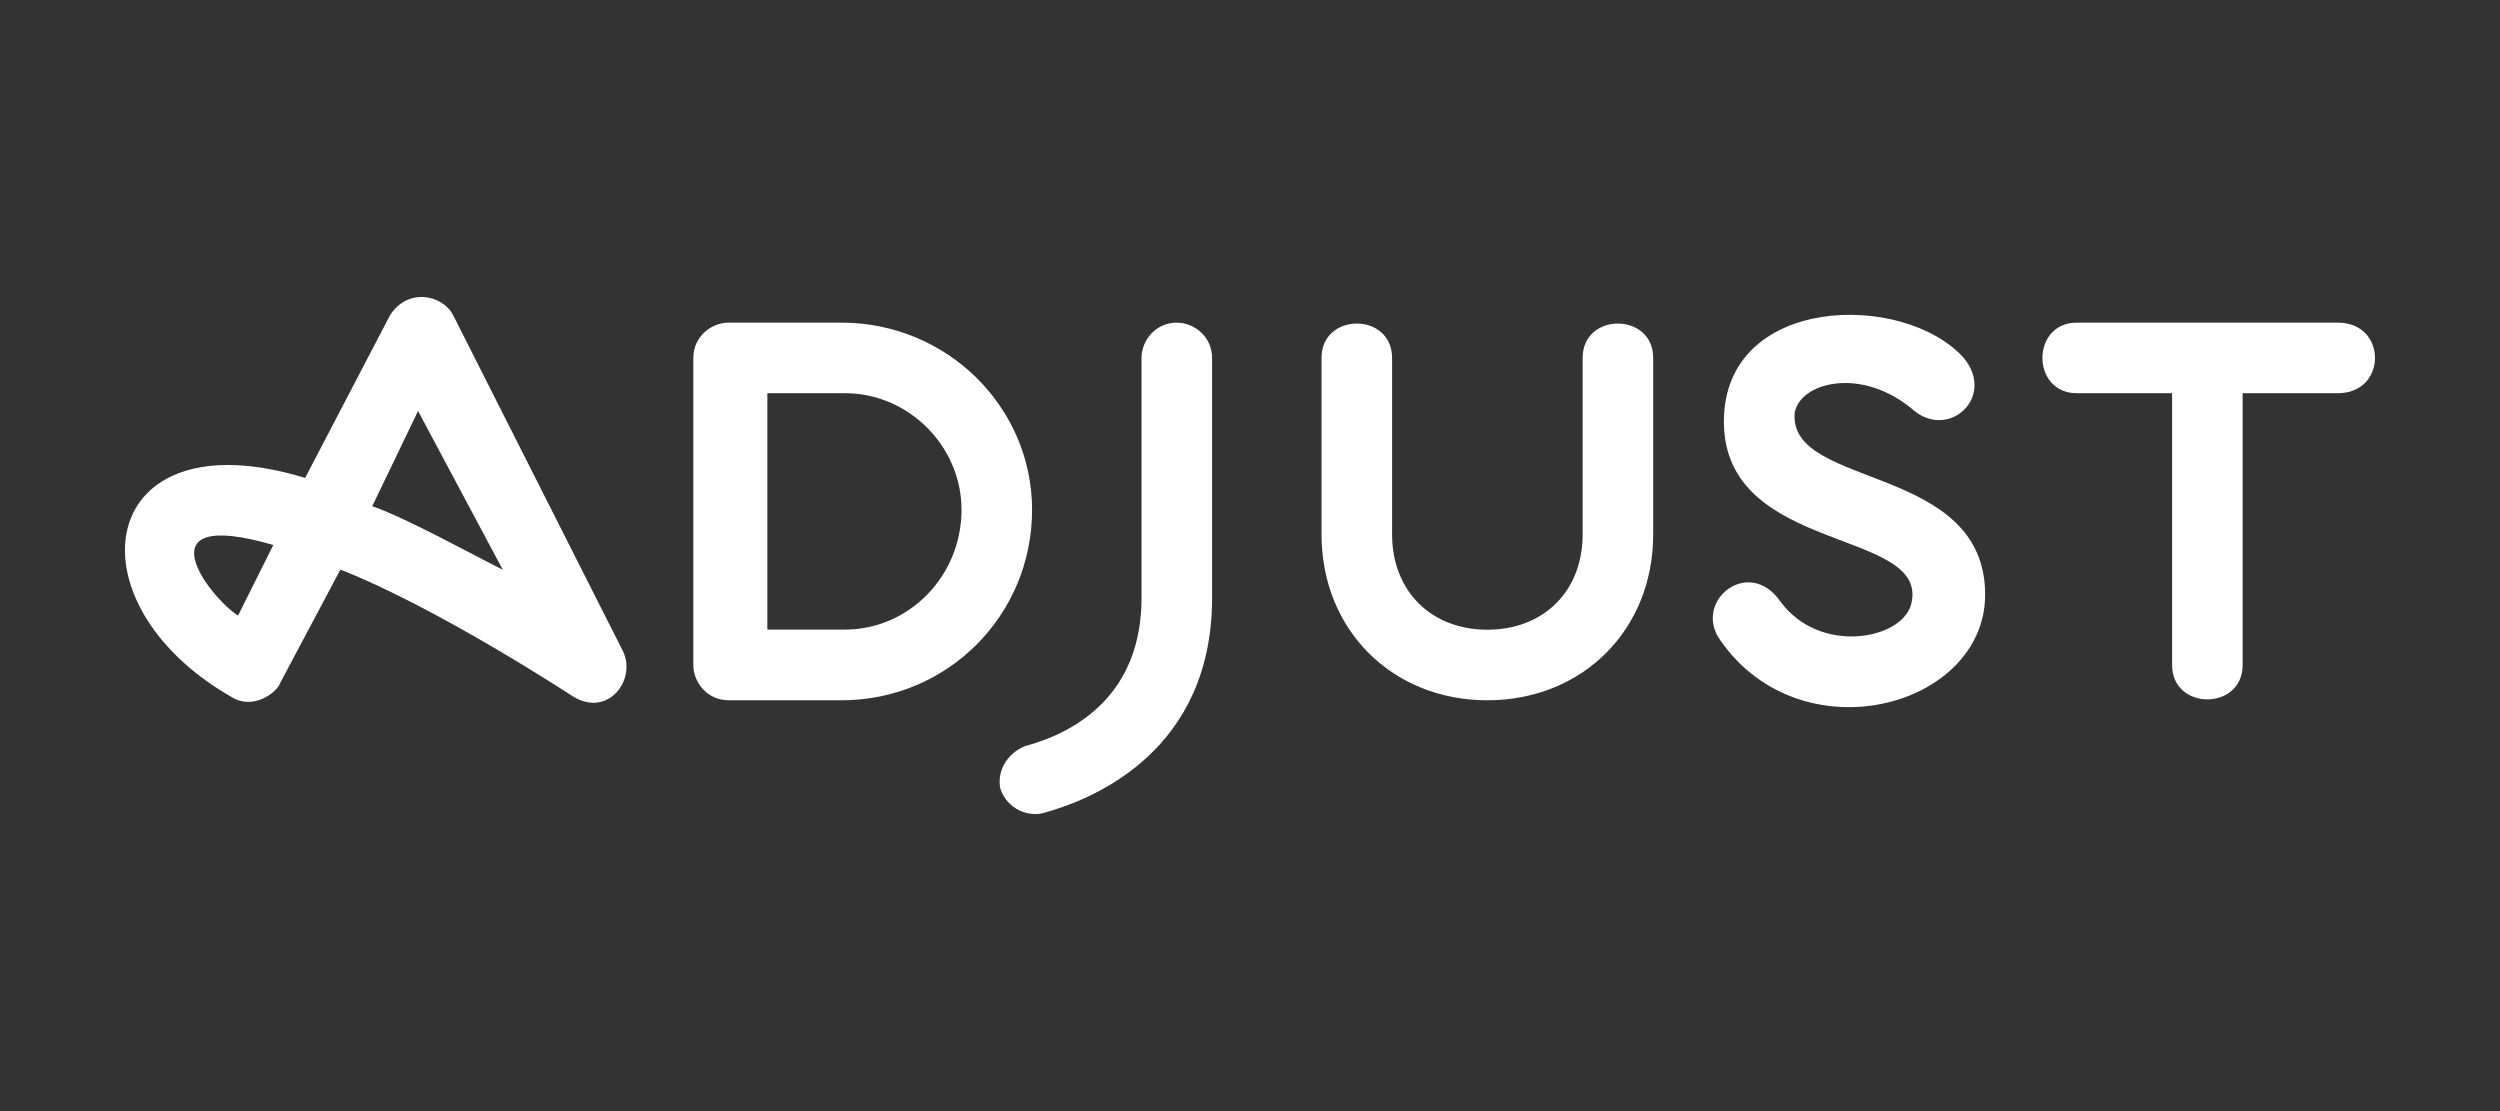 <?xml version="1.0" encoding="UTF-8"?><svg id="Layer_1" xmlns="http://www.w3.org/2000/svg" viewBox="0 0 180 80"><rect x="0" y="0" width="180" height="80" fill="#333333" stroke="none"/><defs><style>.cls-1{fill:none;}.cls-2{fill:#fff;}</style></defs><rect class="cls-1" width="180" height="80"/><path class="cls-2" d="M87.27,25.77v17.28c0,10.93-8.39,14.48-12.2,15.5-1.02.25-2.54-.25-3.05-1.78-.25-1.27.51-2.54,1.78-3.05,3.81-1.02,8.39-3.81,8.39-10.67v-17.28c0-1.27,1.02-2.54,2.54-2.54,1.27,0,2.54,1.02,2.54,2.54ZM44.84,46.86c1.02,2.03-1.02,4.83-3.56,3.3,0,0-9.66-6.35-16.77-9.15l-4.32,8.13c-.25.76-2.03,2.03-3.56,1.02-11.94-6.86-9.66-20.33,5.34-15.75l6.1-11.69c1.27-2.03,3.81-1.52,4.57,0l12.2,24.14ZM19.68,39.24c-9.66-2.8-4.57,3.81-2.54,5.08l2.54-5.08ZM36.2,41.02l-6.1-11.43-3.3,6.86c2.29.76,7.37,3.56,9.4,4.57ZM74.31,36.7c0,7.62-6.1,13.72-13.72,13.72h-8.13c-1.52,0-2.54-1.27-2.54-2.54v-22.11c0-1.52,1.27-2.54,2.54-2.54h8.13c7.62,0,13.72,6.1,13.72,13.47ZM69.23,36.7c0-4.57-3.81-8.39-8.39-8.39h-5.59v17.02h5.59c4.57,0,8.39-3.81,8.39-8.64ZM113.95,25.77v12.71c0,4.07-2.8,6.86-6.86,6.86s-6.86-2.8-6.86-6.86v-12.71c0-3.3-5.08-3.3-5.08,0v12.71c0,6.86,5.08,11.94,11.94,11.94s11.94-5.08,11.94-11.94v-12.71c0-3.3-5.08-3.3-5.08,0ZM168.33,23.23h-18.8c-3.3,0-3.3,5.08,0,5.08h6.86v19.57c0,3.3,5.08,3.3,5.08,0v-19.57h6.86c3.56,0,3.56-5.08,0-5.08ZM129.2,29.84c.25-2.29,4.83-3.56,8.64-.25,2.54,2.03,5.84-1.02,3.56-3.81-4.32-4.83-17.28-4.57-17.28,4.57,0,9.66,14.99,7.62,13.47,13.21-.76,2.54-6.61,3.56-9.4-.25-2.29-3.3-6.35,0-4.32,2.8,5.84,8.39,19.06,4.83,19.06-3.3,0-9.4-13.98-7.62-13.72-12.96Z"/></svg>